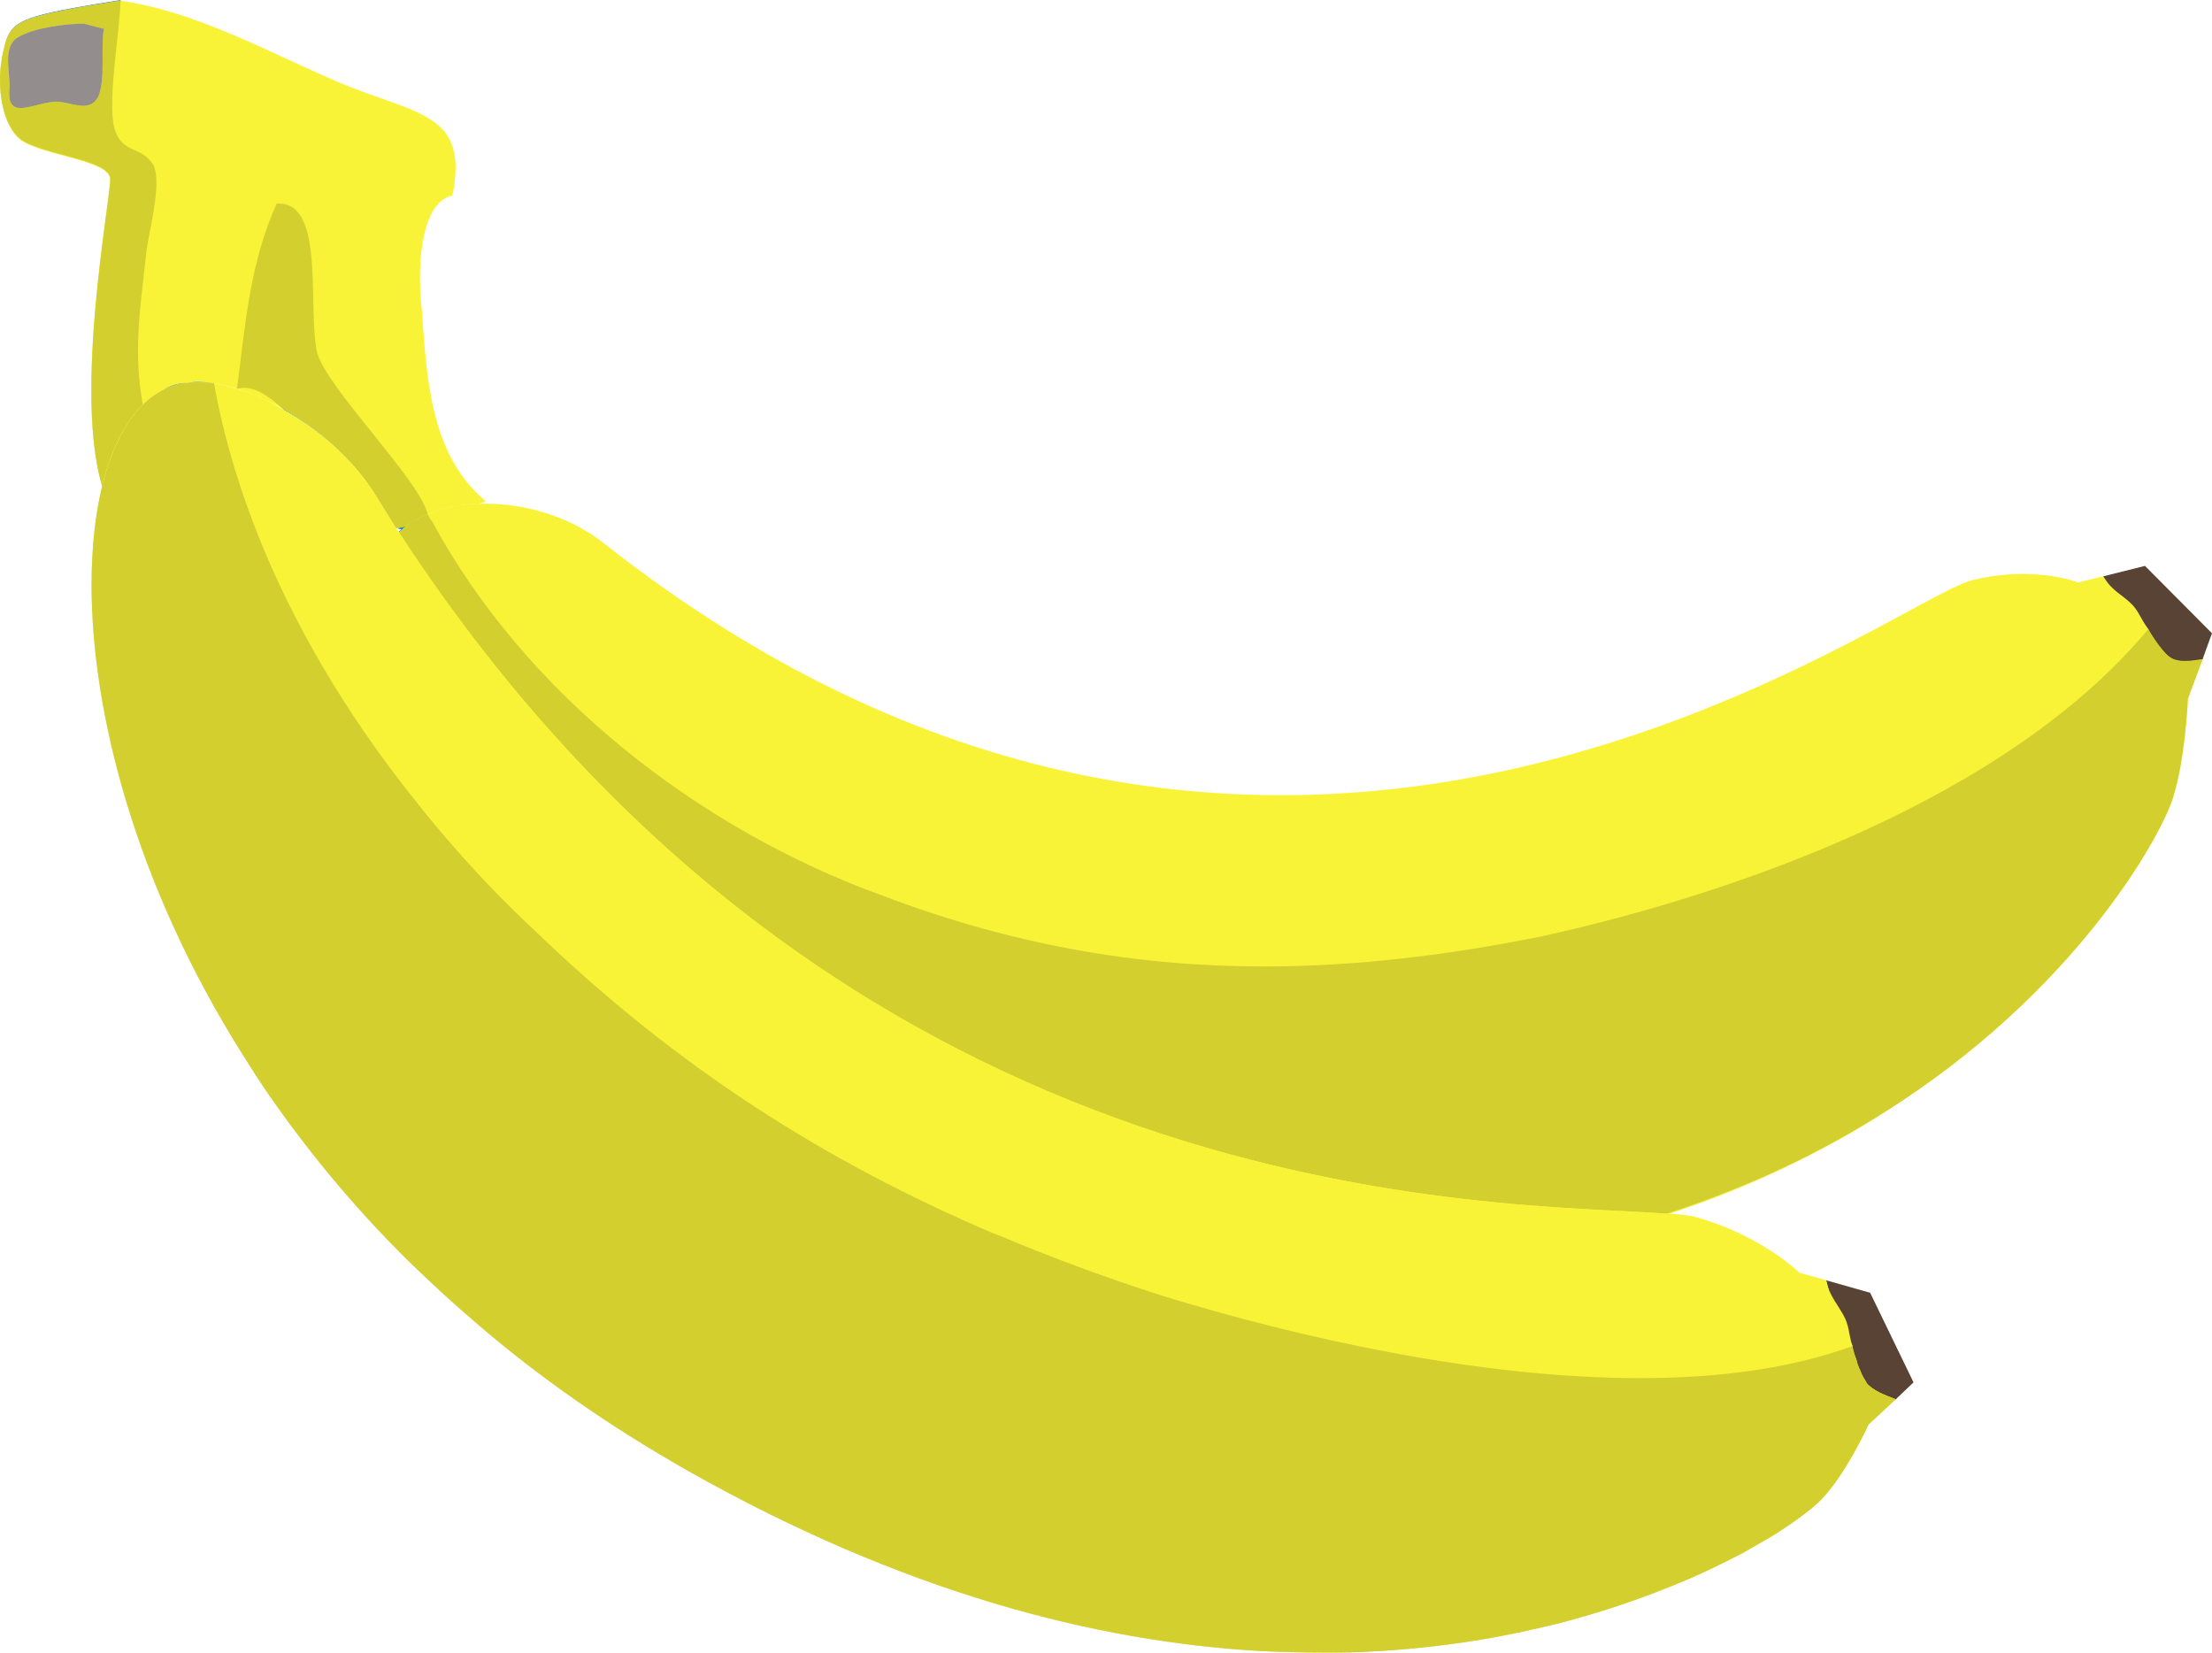 <?xml version="1.0" encoding="UTF-8" standalone="no"?>
<!-- Created with Inkscape (http://www.inkscape.org/) -->

<svg
   xmlns:dc="http://purl.org/dc/elements/1.1/"
   xmlns:cc="http://creativecommons.org/ns#"
   xmlns:rdf="http://www.w3.org/1999/02/22-rdf-syntax-ns#"
   xmlns:svg="http://www.w3.org/2000/svg"
   xmlns="http://www.w3.org/2000/svg"
   xmlns:sodipodi="http://sodipodi.sourceforge.net/DTD/sodipodi-0.dtd"
   xmlns:inkscape="http://www.inkscape.org/namespaces/inkscape"
   width="76.025"
   height="56.792"
   id="svg4297"
   version="1.1"
   inkscape:version="0.48.4 r9939"
   sodipodi:docname="fish.svg">
  <defs
     id="defs4299" />
  <sodipodi:namedview
     id="base"
     pagecolor="#ffffff"
     bordercolor="#666666"
     borderopacity="1.0"
     inkscape:pageopacity="0.0"
     inkscape:pageshadow="2"
     inkscape:zoom="0.7"
     inkscape:cx="115.63565"
     inkscape:cy="46.59837"
     inkscape:document-units="px"
     inkscape:current-layer="layer1"
     showgrid="false"
     fit-margin-top="0"
     fit-margin-left="0"
     fit-margin-right="0"
     fit-margin-bottom="0"
     inkscape:window-width="472"
     inkscape:window-height="383"
     inkscape:window-x="1168"
     inkscape:window-y="525"
     inkscape:window-maximized="0" />
  <g
     inkscape:label="Layer 1"
     inkscape:groupmode="layer"
     id="layer1"
     transform="translate(55.865,-614.702)">
    <path
       inkscape:connector-curvature="0"
       id="path430"
       style="fill:#f9f338;fill-opacity:1;fill-rule:nonzero;stroke:none"
       d="m -41.864,632.744 -0.049,0.045 c 0.278,-0.065 0.578,-0.126 0.86,-0.21 l 0.019,0.004 c 0.562,-0.15 1.135,-0.336 1.66,-0.573 -0.645,0.02 -1.259,0.139 -1.784,0.372 l -0.012,-0.021 -0.152,0.079 -0.194,0.105 c -0.124,0.046 -0.233,0.115 -0.348,0.199" />
    <path
       inkscape:connector-curvature="0"
       id="path432"
       style="fill:#f9f338;fill-opacity:1;fill-rule:nonzero;stroke:none"
       d="m -41.439,642.402 0.082,0.133 c 0.142,0.279 0.306,0.542 0.461,0.844 3.225,5.434 9.685,11.307 19.324,13.765 l 0.034,0.009 c 2.418,0.623 5.038,1.035 7.857,1.15 6.002,0.28 11.033,-0.516 15.185,-1.894 l 0.017,0.003 c 2.862,-0.946 5.314,-2.16 7.379,-3.484 6.574,-4.146 9.456,-9.425 9.896,-10.735 0.445,-1.327 0.537,-3.475 0.537,-3.475 l 0.508,-1.367 c -0.372,0.061 -0.781,0.115 -1.048,-0.024 -0.101,-0.06 -0.225,-0.165 -0.338,-0.323 l -0.214,-0.295 c -0.113,-0.161 -0.19,-0.311 -0.269,-0.384 l -0.012,-0.022 c -0.275,-0.365 -0.321,-0.642 -0.65,-0.926 -0.265,-0.233 -0.546,-0.391 -0.748,-0.666 l -0.139,-0.203 -0.863,0.211 c 0,0 -1.516,-0.603 -3.637,-0.08 -2.819,0.693 -23.774,17.081 -47.066,-1.291 -1.19,-0.94 -2.806,-1.375 -4.229,-1.336 -0.645,0.02 -1.259,0.139 -1.784,0.372 l -0.164,0.058 -0.194,0.105 c -0.124,0.046 -0.233,0.115 -0.348,0.199 l -0.049,0.045 -0.238,0.209 -0.11,0.07 c -1.591,1.641 -1.301,5.29 0.822,9.334" />
    <path
       inkscape:connector-curvature="0"
       id="path434"
       style="fill:#594334;fill-opacity:1;fill-rule:nonzero;stroke:none"
       d="m 16.42,634.507 0.139,0.203 c 0.202,0.275 0.483,0.434 0.748,0.666 0.329,0.284 0.376,0.561 0.65,0.926 0.163,0.264 0.544,0.882 0.834,1.024 0.268,0.139 0.676,0.085 1.048,0.024 l 0.32,-0.886 -2.302,-2.315 -1.438,0.359" />
    <path
       inkscape:connector-curvature="0"
       id="path436"
       style="fill:#594334;fill-opacity:1;fill-rule:nonzero;stroke:none"
       d="m 6.893,658.698 0.068,0.239 c 0.108,0.329 -0.22,0.796 -0.036,1.125 0.228,0.401 0.736,0.46 0.881,0.899 0.077,0.304 0.021,1.635 0.256,1.901 0.216,0.249 0.876,0.245 1.24,-0.084 l 0.6,-0.57 -1.491,-3.08 -1.518,-0.43" />
    <path
       inkscape:connector-curvature="0"
       id="path438"
       style="fill:#f9f338;fill-opacity:1;fill-rule:nonzero;stroke:none"
       d="m -55.754,616.472 c -0.247,1.052 -0.083,2.354 0.493,2.945 0.552,0.616 3.198,0.751 3.182,1.462 0,0.716 -1.25,7.32 -0.273,10.53 0.176,-0.751 0.422,-1.39 0.736,-1.921 l 0.003,-0.015 c 0.283,-0.481 0.599,-0.86 0.962,-1.131 0.138,-0.1 0.269,-0.181 0.42,-0.259 0.131,-0.084 0.295,-0.14 0.438,-0.181 0.122,-0.026 0.237,-0.039 0.368,-0.045 0.276,-0.048 0.557,-0.037 0.865,0.015 l 0.055,-0.007 -0.004,0.02 c 1.897,0.276 4.307,1.824 5.56,3.85 l 0.697,1.127 c 0.118,-0.029 0.218,-0.043 0.337,-0.072 l 0.049,-0.045 c 0.097,-0.089 0.228,-0.171 0.348,-0.199 l 0.194,-0.105 0.152,-0.079 0.012,0.021 c 0.525,-0.234 1.139,-0.352 1.784,-0.372 l 0.207,-0.081 c -1.967,-1.653 -2.026,-4.36 -2.205,-6.646 -0.183,-1.702 0.052,-3.664 1.058,-3.86 0.57,-2.824 -1.14,-2.756 -3.824,-3.857 -2.467,-1.051 -4.958,-2.467 -7.587,-2.841 -3.681,0.584 -3.786,0.711 -4.029,1.748" />
    <path
       inkscape:connector-curvature="0"
       id="path440"
       style="fill:#3589ad;fill-opacity:1;fill-rule:nonzero;stroke:none"
       d="m -55.608,615.979 0.003,-0.01 0.049,-0.107 c 0.29,-0.53 1.007,-0.709 3.836,-1.16 0,0.007 0,0.015 -5e-4,0.024 -10e-4,-10e-4 -0.002,-10e-4 -0.004,-10e-4 -2.995,0.475 -3.623,0.649 -3.883,1.255" />
    <path
       inkscape:connector-curvature="0"
       id="path442"
       style="fill:#d2cf2f;fill-opacity:1;fill-rule:nonzero;stroke:none"
       d="m -52.344,631.374 c -0.392,-1.291 -0.426,-3.125 -0.327,-4.909 0.151,-2.65 0.597,-5.179 0.597,-5.607 0.017,-0.711 -2.63,-0.844 -3.182,-1.466 -0.21,-0.215 -0.366,-0.525 -0.466,-0.882 -0.135,-0.501 -0.168,-1.1 -0.095,-1.666 0.009,-0.089 0.025,-0.177 0.042,-0.266 0.008,-0.039 0.016,-0.077 0.025,-0.115 l 0.008,-0.019 c 0.025,-0.125 0.05,-0.225 0.087,-0.325 l 0.047,-0.139 c 0.261,-0.606 0.889,-0.78 3.883,-1.255 10e-4,0 0.003,0 0.004,10e-4 -0.025,1.062 -0.466,3.511 -0.208,4.396 l 0.032,0.1 c 0.29,0.769 0.902,0.495 1.309,1.157 0.314,0.677 -0.213,2.439 -0.262,3.124 -0.221,1.982 -0.427,3.335 -0.107,5.104 -0.236,0.234 -0.451,0.519 -0.649,0.855 l -0.005,0.006 c -0.261,0.44 -0.474,0.955 -0.64,1.546 -0.033,0.117 -0.064,0.237 -0.094,0.36 m -0.641,-15.861 c -0.626,0.004 -1.731,0.139 -2.282,0.481 -0.534,0.344 -0.233,1.228 -0.274,1.801 -0.043,0.484 0.126,0.62 0.391,0.62 0.168,0 0.375,-0.055 0.591,-0.11 0.216,-0.055 0.441,-0.109 0.645,-0.109 0.029,0 0.059,0 0.087,0.002 0.267,0.033 0.564,0.138 0.822,0.138 0.222,0 0.415,-0.079 0.531,-0.349 0.238,-0.62 0.064,-1.643 0.179,-2.294 l -0.689,-0.181" />
    <path
       inkscape:connector-curvature="0"
       id="path444"
       style="fill:#3589ad;fill-opacity:1;fill-rule:nonzero;stroke:none"
       d="m 19.236,637.413 0,0 c 0.002,0 0.003,0 0.004,0 -0.001,0 -0.003,0 -0.004,0 m -0.003,0 c -0.154,0 -0.297,-0.02 -0.416,-0.074 0.119,0.054 0.262,0.074 0.416,0.074 m 0.565,-0.058 c 0.005,-10e-4 0.01,-10e-4 0.016,-0.002 -0.005,10e-4 -0.011,10e-4 -0.016,0.002 m 0.027,-0.004 c 0.004,-10e-4 0.009,-0.003 0.014,-0.003 -0.005,0 -0.01,0.001 -0.014,0.003 m -1.015,-0.016 c -0.007,-0.004 -0.013,-0.006 -0.019,-0.01 0.006,0.004 0.013,0.006 0.019,0.01 m -60.961,-4.338 -0.016,-0.021 0.096,-0.075 -0.15,-0.048 c 0.105,-0.024 0.199,-0.037 0.308,-0.065 l -0.238,0.209 m 0.287,-0.254 c 0.097,-0.089 0.228,-0.171 0.348,-0.199 -0.124,0.046 -0.233,0.115 -0.348,0.199" />
    <path
       inkscape:connector-curvature="0"
       id="path446"
       style="fill:#d2cf2f;fill-opacity:1;fill-rule:nonzero;stroke:none"
       d="m -41.321,632.441 0.152,-0.079 0,0 0.012,0.021 -0.164,0.058" />
    <path
       inkscape:connector-curvature="0"
       id="path448"
       style="fill:#d2cf2f;fill-opacity:1;fill-rule:nonzero;stroke:none"
       d="m 1.427,656.409 c -5.631,-0.422 -28.13,0.259 -43.578,-23.411 l 0,0 0.238,-0.209 0,0 0.049,-0.045 0,0 c 0.115,-0.084 0.224,-0.152 0.348,-0.199 l 0,0 0.194,-0.105 0.164,-0.058 0.105,0.196 0.019,0.004 c 3.226,5.997 9.221,10.633 15.527,12.909 4.467,1.69 8.731,2.424 13.087,2.424 3.089,0 6.225,-0.37 9.508,-1.028 6.717,-1.475 16.044,-4.745 20.88,-10.564 0.002,0.003 0.004,0.004 0.005,0.005 0.172,0.278 0.537,0.86 0.817,0.996 l 0,0 c 0.006,0.004 0.013,0.006 0.019,0.01 0.002,0.001 0.005,0.003 0.007,0.004 0.119,0.054 0.262,0.074 0.416,0.074 8.8e-4,0 0.002,0 0.003,0 l 0,0 c 0.001,0 0.003,0 0.004,0 0.179,0 0.372,-0.028 0.558,-0.058 0.005,-10e-4 0.01,-10e-4 0.016,-0.002 0.004,0 0.007,-0.001 0.011,-0.001 0.004,-10e-4 0.009,-0.002 0.014,-0.002 l 0,0 -0.508,1.367 c 0,0 -0.091,2.147 -0.537,3.475 -0.441,1.31 -3.322,6.589 -9.896,10.735 l 0,0 c -2.103,1.331 -4.574,2.542 -7.472,3.482 l 0,0" />
    <path
       inkscape:connector-curvature="0"
       id="path450"
       style="fill:#3589ad;fill-opacity:1;fill-rule:nonzero;stroke:none"
       d="m -43.052,631.571 c -5e-4,0 -8.7e-4,-0.001 -8.7e-4,-0.001 0,0 3.7e-4,0.001 8.7e-4,0.001 m -0.013,-0.019 c -0.752,-1.134 -1.882,-2.116 -3.051,-2.765 -0.022,-0.021 -0.043,-0.041 -0.066,-0.061 1.195,0.665 2.344,1.659 3.117,2.826 m -4.655,-3.484 c 0,-10e-4 3.8e-4,-0.004 3.8e-4,-0.005 0.002,0.001 0.005,0.001 0.008,0.003 -0.003,10e-4 -0.006,10e-4 -0.008,0.002" />
    <path
       inkscape:connector-curvature="0"
       id="path452"
       style="fill:#4b382d;fill-opacity:1;fill-rule:nonzero;stroke:none"
       d="m 19.236,637.413 c -0.001,0 -0.002,0 -0.003,0 -0.154,0 -0.297,-0.02 -0.416,-0.074 -0.002,-10e-4 -0.005,-0.002 -0.007,-0.004 -0.007,-0.004 -0.013,-0.006 -0.019,-0.01 l 0,0 c -0.28,-0.136 -0.645,-0.719 -0.817,-0.996 0.077,0.074 0.153,0.221 0.264,0.379 l 0.214,0.295 0.26,0.251 0.083,0.056 c 0.122,0.062 0.274,0.086 0.439,0.086 0.195,0 0.408,-0.033 0.611,-0.068 l -0.005,0.02 0,0 c -0.005,0 -0.01,0.001 -0.014,0.003 -0.004,0 -0.007,10e-4 -0.011,10e-4 -0.005,10e-4 -0.011,10e-4 -0.016,0.002 -0.186,0.03 -0.379,0.058 -0.558,0.058 -10e-4,0 -0.003,0 -0.004,0 l 0,0" />
    <path
       inkscape:connector-curvature="0"
       id="path454"
       style="fill:#d2cf2f;fill-opacity:1;fill-rule:nonzero;stroke:none"
       d="m -42.22,632.854 -0.042,-0.013 -0.685,-1.107 0,0 c -0.034,-0.055 -0.069,-0.11 -0.105,-0.164 -5e-4,0 -8.7e-4,-0.001 -8.7e-4,-0.001 -0.004,-0.006 -0.008,-0.013 -0.012,-0.018 -0.773,-1.167 -1.922,-2.161 -3.117,-2.826 -0.451,-0.422 -0.887,-0.695 -1.29,-0.695 -0.082,0 -0.162,0.011 -0.24,0.035 -0.002,-10e-4 -0.005,-10e-4 -0.008,-0.002 0.279,-2.14 0.436,-4.321 1.365,-6.364 0.026,-0.001 0.051,-0.002 0.076,-0.002 1.591,0 0.981,3.571 1.308,5.098 0.27,1.174 3.53,4.393 3.801,5.567 l -0.152,0.079 -0.194,0.105 0,0 c -0.12,0.028 -0.251,0.11 -0.348,0.199 l 0,0 -0.049,0.045 0,0 c -0.109,0.028 -0.202,0.041 -0.308,0.065" />
    <path
       inkscape:connector-curvature="0"
       id="path456"
       style="fill:#f9f338;fill-opacity:1;fill-rule:nonzero;stroke:none"
       d="m -52.352,631.409 c -1.054,4.334 0.065,11.985 4.843,19.555 0.247,0.396 0.51,0.799 0.775,1.2 1.362,1.979 2.957,3.938 4.851,5.816 0.768,0.746 1.556,1.478 2.405,2.204 2.114,1.819 4.542,3.522 7.27,5.067 7.421,4.194 14.039,5.866 19.636,6.185 0.821,0.041 1.627,0.06 2.402,0.056 0.396,-0.004 0.791,-0.004 1.174,-0.026 2.287,-0.104 4.337,-0.411 6.156,-0.85 0.32,-0.079 0.617,-0.139 0.901,-0.223 1.753,-0.474 3.261,-1.045 4.526,-1.611 0.509,-0.239 1,-0.481 1.43,-0.701 0.413,-0.245 0.801,-0.453 1.132,-0.657 0.799,-0.509 1.33,-0.93 1.554,-1.163 0.867,-0.869 1.654,-2.606 1.654,-2.606 l 0.938,-0.871 c -0.379,-0.146 -0.796,-0.301 -1.001,-0.556 l -0.04,-0.069 -0.04,-0.065 c -0.058,-0.087 -0.105,-0.196 -0.154,-0.318 -0.061,-0.129 -0.097,-0.229 -0.121,-0.35 -0.072,-0.185 -0.108,-0.345 -0.14,-0.466 -0.138,-0.448 -0.096,-0.701 -0.324,-1.095 -0.186,-0.325 -0.405,-0.604 -0.516,-0.93 l -0.058,-0.239 -0.92,-0.256 c 0,0 -1.284,-1.264 -3.511,-1.899 -0.21,-0.069 -0.522,-0.105 -0.95,-0.131 l -0.017,-0.003 -0.076,0.001 c -5.631,-0.423 -28.13,0.259 -43.578,-23.411 l -0.016,-0.021 -0.084,-0.115 -0.697,-1.127 c -0.748,-1.21 -1.937,-2.264 -3.168,-2.947 -0.524,-0.331 -1.073,-0.574 -1.603,-0.719 -0.265,-0.081 -0.532,-0.144 -0.788,-0.184 l -0.051,-0.013 c -0.293,-0.033 -0.594,-0.045 -0.865,-0.015 -0.114,0.011 -0.249,0.035 -0.373,0.062 -0.142,0.045 -0.306,0.099 -0.433,0.164 -0.151,0.077 -0.283,0.159 -0.42,0.259 -0.364,0.271 -0.68,0.65 -0.962,1.131 l -0.003,0.015 c -0.314,0.531 -0.56,1.17 -0.736,1.921" />
    <path
       inkscape:connector-curvature="0"
       id="path458"
       style="fill:#3589ad;fill-opacity:1;fill-rule:nonzero;stroke:none"
       d="m 9.304,662.778 0.01,-0.01 c 10e-4,0 0.002,0 0.003,10e-4 l -0.013,0.009" />
    <path
       inkscape:connector-curvature="0"
       id="path460"
       style="fill:#4b382d;fill-opacity:1;fill-rule:nonzero;stroke:none"
       d="m 9.274,662.803 0.021,-0.019 c -0.379,-0.146 -0.796,-0.301 -1.001,-0.556 l -0.04,-0.069 0.044,0.051 c 0.206,0.254 0.621,0.407 1.017,0.557 l -0.01,0.01 -0.009,0.006 -0.021,0.019 0,0" />
    <path
       inkscape:connector-curvature="0"
       id="path462"
       style="fill:#3589ad;fill-opacity:1;fill-rule:nonzero;stroke:none"
       d="m 7.825,661.063 c -0.009,-0.036 -0.018,-0.071 -0.026,-0.102 l 0.009,0.003 c 0.007,0.026 0.012,0.06 0.017,0.1" />
    <path
       inkscape:connector-curvature="0"
       id="path464"
       style="fill:#4b382d;fill-opacity:1;fill-rule:nonzero;stroke:none"
       d="m 7.938,661.427 c -0.053,-0.136 -0.087,-0.26 -0.114,-0.364 -0.005,-0.04 -0.01,-0.074 -0.017,-0.1 l 0.011,0.002 c 0.029,0.12 0.066,0.28 0.12,0.461" />
    <path
       inkscape:connector-curvature="0"
       id="path466"
       style="fill:#3589ad;fill-opacity:1;fill-rule:nonzero;stroke:none"
       d="m -50.23,628.083 c 0.131,-0.084 0.295,-0.14 0.438,-0.181 0.122,-0.026 0.237,-0.039 0.368,-0.045 -0.114,0.011 -0.249,0.035 -0.373,0.062 -0.142,0.045 -0.306,0.099 -0.433,0.164 m 1.722,-0.199 0,0 -0.051,-0.013 0.055,-0.007 -0.004,0.02 0,0" />
    <path
       inkscape:connector-curvature="0"
       id="path468"
       style="fill:#3589ad;fill-opacity:1;fill-rule:nonzero;stroke:none"
       d="m -48.558,627.872 c -0.178,-0.02 -0.359,-0.033 -0.535,-0.033 -0.113,0 -0.224,0.005 -0.33,0.018 0.011,-0.003 0.022,-0.004 0.033,-0.005 10e-4,-0.001 0.003,-0.001 0.005,-0.001 0.007,-10e-4 0.015,-0.002 0.022,-0.004 0.101,-0.014 0.202,-0.021 0.305,-0.021 10e-4,0 0.002,0 0.004,0 0.005,0 0.01,0 0.015,0 0.129,10e-4 0.262,0.013 0.399,0.033 0.014,0.002 0.027,0.004 0.041,0.006 0.014,0.003 0.028,0.005 0.043,0.008" />
    <path
       inkscape:connector-curvature="0"
       id="path470"
       style="fill:#d2cf2f;fill-opacity:1;fill-rule:nonzero;stroke:none"
       d="m -48.601,627.864 c -0.014,-0.003 -0.027,-0.004 -0.041,-0.006 0.014,0.002 0.027,0.004 0.041,0.006 m -0.79,-0.013 c 10e-4,-0.001 0.003,-0.001 0.005,-0.001 -0.002,0 -0.003,0 -0.005,0.001 m 0.027,-0.005 c 0.101,-0.014 0.202,-0.021 0.305,-0.021 -0.103,0 -0.204,0.008 -0.305,0.021 m 0.323,-0.021 c -0.005,0 -0.01,0 -0.015,0 l 0,0 c 0.005,0 0.01,0 0.015,0" />
    <path
       inkscape:connector-curvature="0"
       id="path472"
       style="fill:#d2cf2f;fill-opacity:1;fill-rule:nonzero;stroke:none"
       d="m -10.365,671.493 c -0.018,0 -0.036,0 -0.055,0 -0.696,-0.004 -1.412,-0.028 -2.147,-0.062 -5.6,-0.312 -12.212,-1.988 -19.637,-6.186 -2.726,-1.538 -5.15,-3.25 -7.275,-5.064 -0.838,-0.725 -1.625,-1.462 -2.4,-2.2 -1.887,-1.886 -3.488,-3.837 -4.85,-5.825 -0.262,-0.4 -0.525,-0.8 -0.775,-1.199 -4.775,-7.562 -5.9,-15.213 -4.837,-19.55 l 0,-0.025 c -0.001,-0.002 -0.002,-0.005 -0.002,-0.007 0.176,-0.735 0.419,-1.363 0.728,-1.886 l 0.003,-0.015 c 0.283,-0.481 0.599,-0.86 0.962,-1.131 0.138,-0.1 0.269,-0.181 0.42,-0.259 l 0,0 c 0.127,-0.065 0.292,-0.119 0.433,-0.164 0.123,-0.028 0.259,-0.051 0.373,-0.062 l 0,0 c 0.106,-0.013 0.217,-0.018 0.33,-0.018 0.176,0 0.357,0.013 0.535,0.033 l 0,0 0.051,0.013 0,0 c 0.343,1.909 0.941,3.859 1.74,5.763 1.291,3.074 3.136,6.054 5.329,8.755 l 0.07,0.092 c 1.198,1.488 2.489,2.885 3.866,4.171 4.917,4.737 10.001,7.95 15.774,10.419 l 0.033,0.01 0.122,0.049 0.034,0.009 c 1.803,0.762 3.639,1.44 5.586,2.067 4.739,1.458 10.916,2.841 16.454,2.841 2.656,0 5.165,-0.319 7.297,-1.1 l 0,0 c 0.008,0.031 0.017,0.066 0.026,0.102 0.027,0.104 0.06,0.228 0.114,0.364 l 0,0 c 0.025,0.121 0.06,0.221 0.121,0.35 0.049,0.121 0.096,0.23 0.154,0.318 l 0.04,0.065 0.04,0.069 c 0.206,0.255 0.623,0.41 1.001,0.556 l -0.021,0.019 -0.917,0.853 c 0,0 -0.788,1.738 -1.654,2.606 -0.028,0.03 -0.06,0.061 -0.098,0.096 l 0.002,-0.003 c -0.247,0.225 -0.692,0.569 -1.326,0.984 -0.043,0.029 -0.087,0.056 -0.132,0.085 -0.331,0.205 -0.72,0.412 -1.132,0.657 -0.051,0.026 -0.104,0.052 -0.157,0.08 -0.276,0.138 -0.578,0.287 -0.887,0.439 -0.127,0.06 -0.256,0.121 -0.386,0.182 -0.143,0.064 -0.289,0.128 -0.438,0.193 -0.774,0.328 -1.626,0.657 -2.56,0.964 -0.487,0.159 -0.997,0.311 -1.529,0.455 -0.017,0.005 -0.034,0.01 -0.05,0.015 -0.269,0.069 -0.549,0.129 -0.839,0.196 -1.825,0.451 -3.875,0.75 -6.163,0.85 -0.367,0.025 -0.734,0.026 -1.111,0.037 -0.022,0 -0.045,0 -0.067,0 -0.064,0 -0.129,0 -0.194,0" />
    <path
       inkscape:connector-curvature="0"
       id="path474"
       style="fill:#938e8d;fill-opacity:1;fill-rule:nonzero;stroke:none"
       d="m -55.541,617.795 c -0.07,0.792 0.426,0.651 0.982,0.51 0.247,-0.062 0.506,-0.125 0.732,-0.106 0.497,0.06 1.101,0.371 1.353,-0.211 0.238,-0.62 0.064,-1.643 0.179,-2.294 l -0.689,-0.181 c -0.626,0.004 -1.731,0.139 -2.282,0.481 -0.534,0.344 -0.233,1.228 -0.274,1.801" />
    <path
       inkscape:connector-curvature="0"
       id="path478"
       style="fill:#c7c62c;fill-opacity:1;fill-rule:nonzero;stroke:none"
       d="m -52.352,631.409 c -0.545,-1.794 -0.397,-4.646 -0.158,-6.94 -0.064,0.636 -0.122,1.312 -0.161,1.996 -0.101,1.788 -0.069,3.63 0.324,4.923 -0.002,0.006 -0.003,0.014 -0.005,0.021 m 0.237,-10.13 c 0.023,-0.189 0.036,-0.326 0.036,-0.4 0.017,-0.711 -2.63,-0.846 -3.182,-1.462 -0.568,-0.584 -0.736,-1.86 -0.501,-2.905 -0.004,0.021 -0.009,0.043 -0.013,0.065 -0.128,0.636 -0.11,1.349 0.054,1.933 0.005,0.02 0.011,0.04 0.017,0.06 0.1,0.338 0.25,0.637 0.45,0.85 0.55,0.613 3.2,0.749 3.175,1.462 0,0.074 -0.013,0.21 -0.036,0.398 m -3.636,-4.815 c 0.014,-0.061 0.028,-0.119 0.043,-0.174 -0.013,0.051 -0.026,0.105 -0.039,0.161 -5e-4,0.002 -10e-4,0.006 -0.002,0.01 l -10e-4,0.002" />
    <path
       inkscape:connector-curvature="0"
       id="path480"
       style="fill:#2a6e8d;fill-opacity:1;fill-rule:nonzero;stroke:none"
       d="m -55.709,616.29 c 0.042,-0.166 0.086,-0.307 0.153,-0.429 l -0.049,0.107 -0.003,0.01 c -0.04,0.092 -0.072,0.196 -0.102,0.311" />
    <path
       inkscape:connector-curvature="0"
       id="path482"
       style="fill:#a9a727;fill-opacity:1;fill-rule:nonzero;stroke:none"
       d="m -52.347,631.388 c -0.393,-1.292 -0.425,-3.135 -0.324,-4.923 -0.099,1.784 -0.065,3.618 0.327,4.909 -8.8e-4,0.005 -0.002,0.009 -0.003,0.014 m -3.375,-12.879 c -0.164,-0.584 -0.182,-1.296 -0.054,-1.933 -0.017,0.089 -0.032,0.177 -0.042,0.266 -0.072,0.566 -0.04,1.165 0.095,1.666 m -0.028,-2.047 c 5e-4,-0.004 0.001,-0.008 0.002,-0.01 0.013,-0.056 0.026,-0.11 0.039,-0.161 0.03,-0.115 0.061,-0.219 0.102,-0.311 l -0.047,0.139 c -0.037,0.1 -0.062,0.2 -0.087,0.325 l -0.008,0.019" />
    <path
       inkscape:connector-curvature="0"
       id="path484"
       style="fill:#a9a727;fill-opacity:1;fill-rule:nonzero;stroke:none"
       d="m -10.42,671.493 c -0.699,0 -1.42,-0.019 -2.153,-0.056 -5.597,-0.319 -12.215,-1.991 -19.636,-6.185 -2.728,-1.545 -5.155,-3.249 -7.27,-5.067 -0.849,-0.726 -1.637,-1.458 -2.405,-2.204 -1.895,-1.879 -3.489,-3.837 -4.851,-5.816 -0.265,-0.401 -0.528,-0.804 -0.775,-1.2 -3.704,-5.87 -5.21,-11.789 -5.207,-16.171 5e-4,-1.27 0.128,-2.411 0.364,-3.384 0.003,-0.011 0.005,-0.024 0.008,-0.035 5e-4,0.002 0.001,0.005 0.002,0.007 l 0,0.025 c -1.063,4.338 0.062,11.988 4.837,19.55 0.25,0.399 0.513,0.799 0.775,1.199 1.362,1.988 2.963,3.939 4.85,5.825 0.775,0.738 1.562,1.475 2.4,2.2 2.125,1.814 4.549,3.526 7.275,5.064 7.425,4.199 14.037,5.874 19.637,6.186 0.736,0.035 1.452,0.059 2.147,0.062 m 0.316,0 c 0.378,-0.011 0.744,-0.013 1.111,-0.037 2.288,-0.1 4.337,-0.399 6.163,-0.85 0.29,-0.068 0.57,-0.128 0.839,-0.196 -0.269,0.075 -0.549,0.134 -0.851,0.207 -1.819,0.439 -3.869,0.746 -6.156,0.85 -0.36,0.021 -0.733,0.022 -1.106,0.026 m 9.692,-1.554 c 0.934,-0.306 1.786,-0.636 2.56,-0.964 -0.771,0.33 -1.624,0.657 -2.56,0.964 M 2.972,668.6 c 0.309,-0.151 0.611,-0.301 0.887,-0.439 -0.277,0.141 -0.577,0.289 -0.887,0.439 m 2.309,-1.261 c 0.634,-0.415 1.08,-0.759 1.326,-0.984 l -0.002,0.003 c -0.245,0.226 -0.694,0.573 -1.324,0.981" />
  </g>
</svg>
